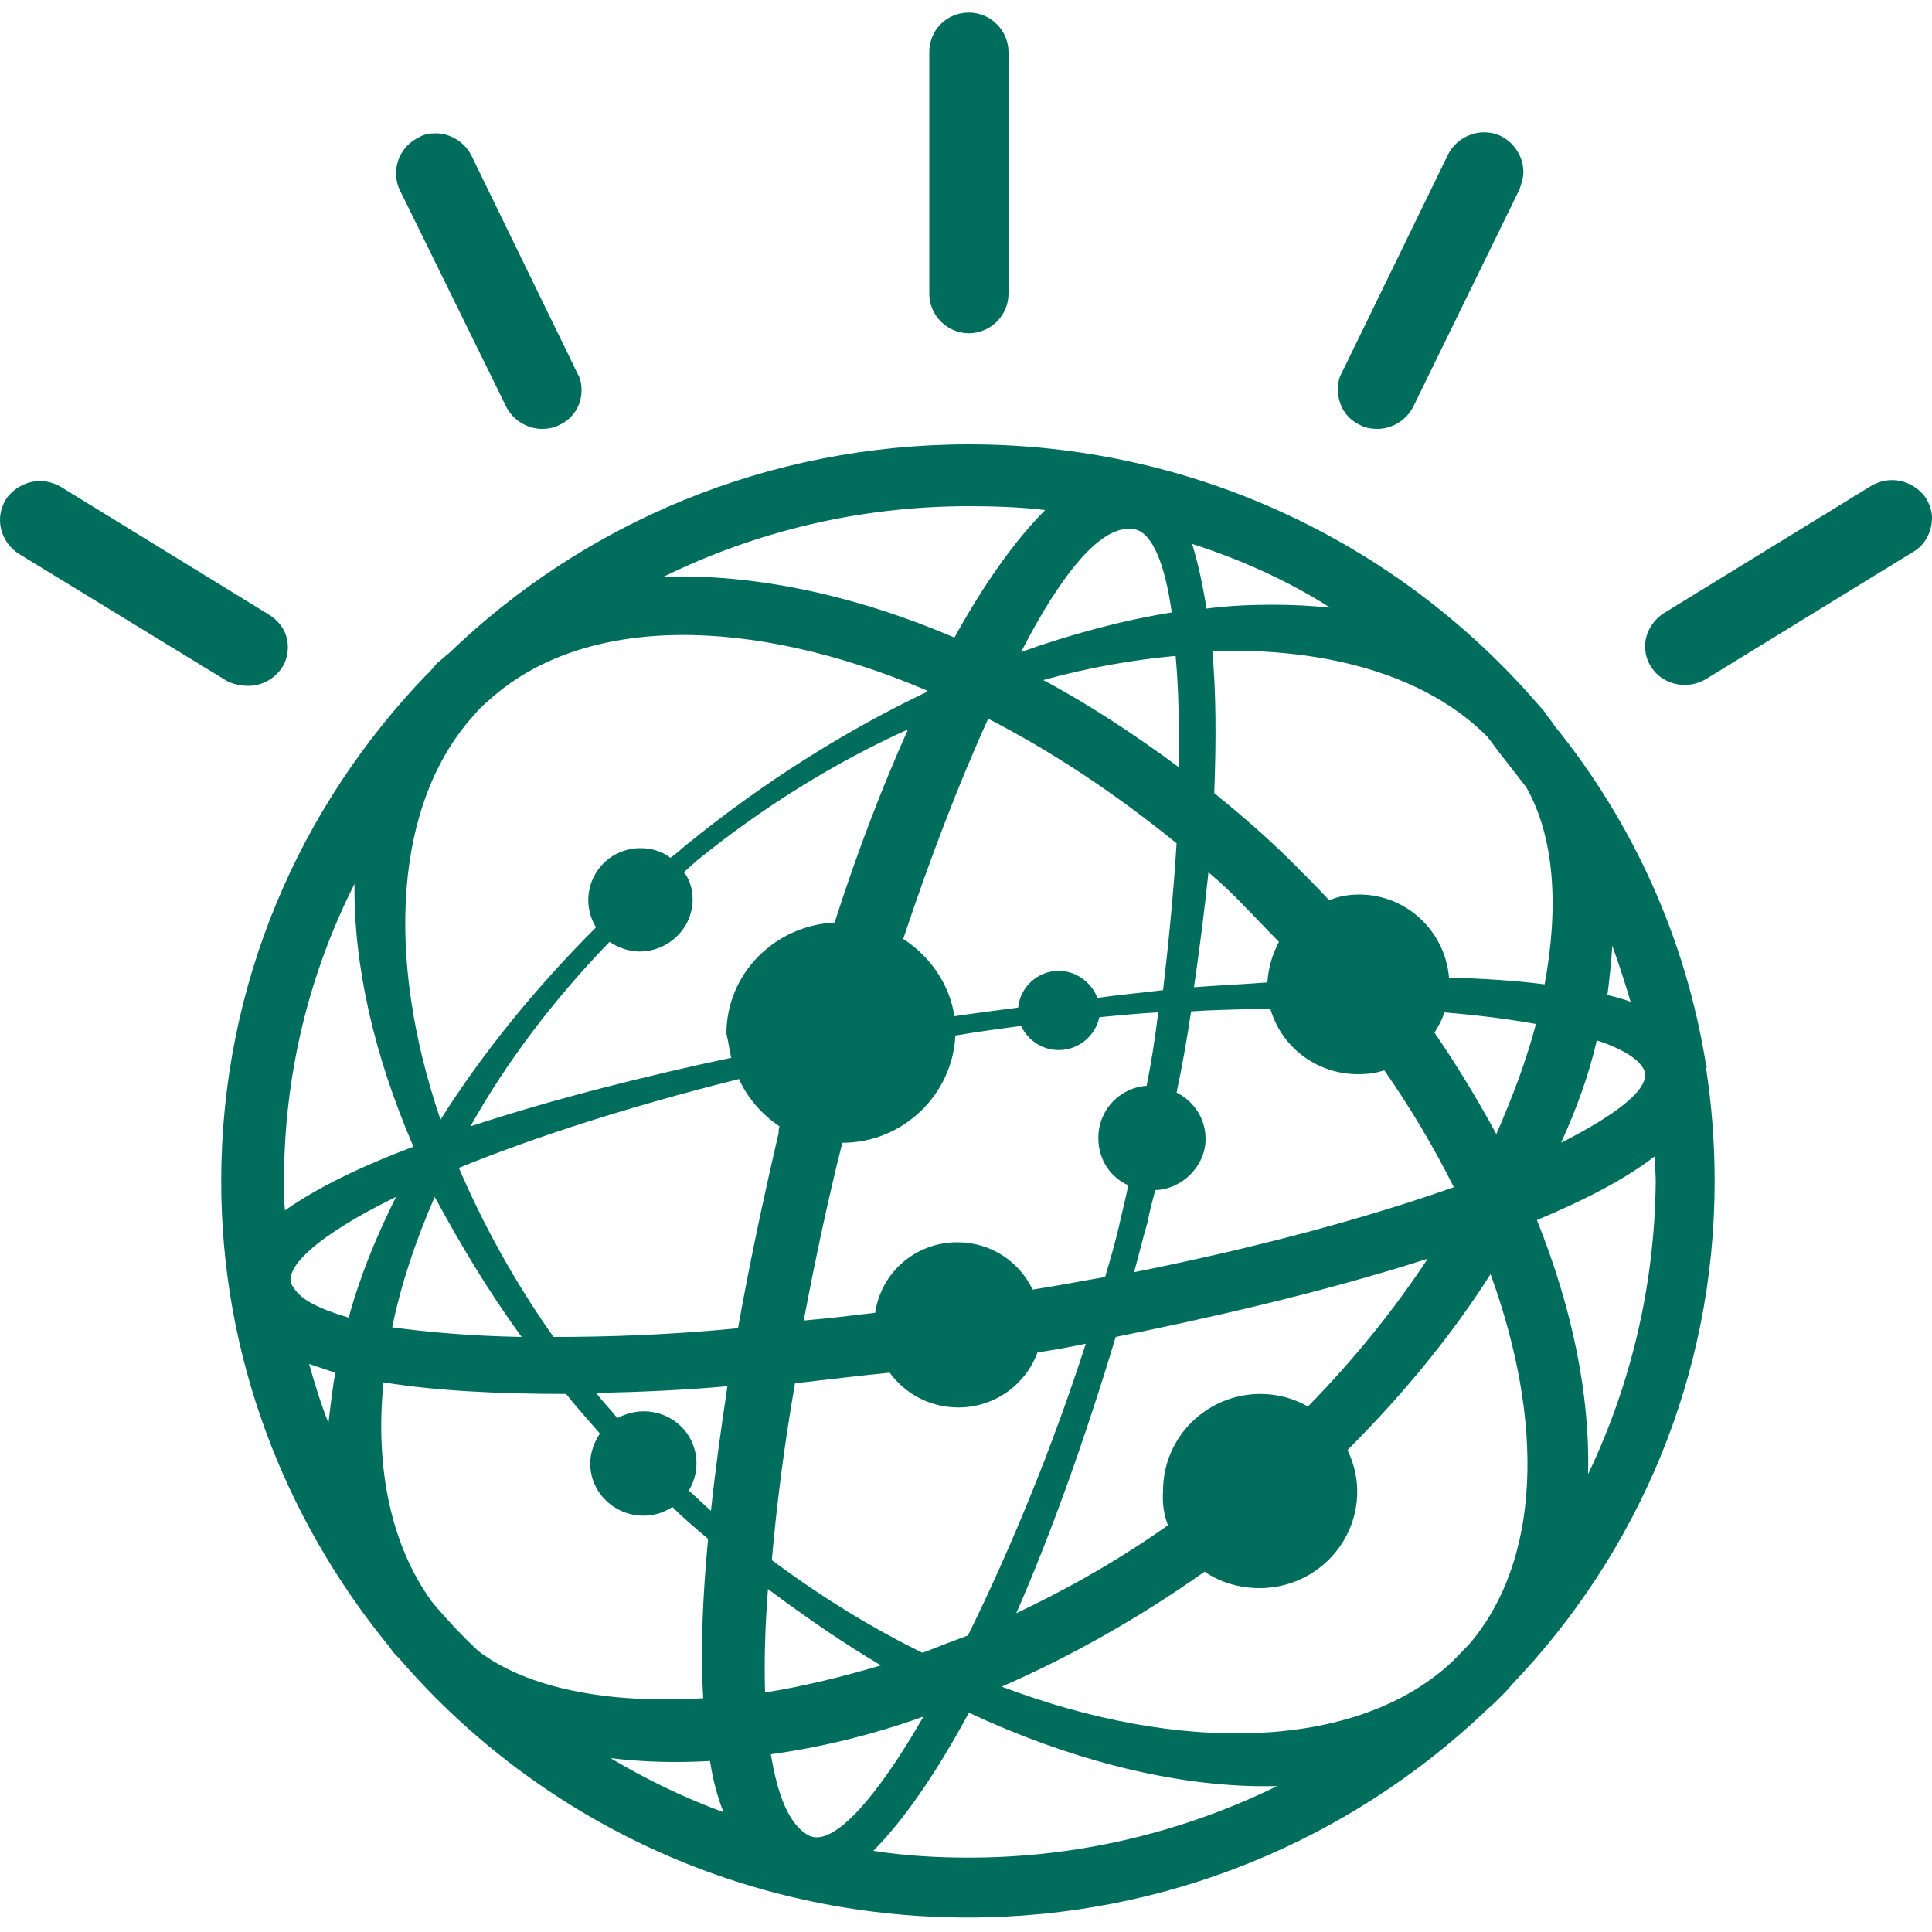 <svg xmlns="http://www.w3.org/2000/svg" width="200" height="200" viewBox="618 297 200 200"><path fill="#006D5D" d="M718.3 331.5c2.2 0 4.1-1.8 4.1-4.1v-25c0-2.3-1.9-4.1-4.1-4.1-2.3 0-4.1 1.8-4.1 4.1v25c0 2.3 1.9 4.1 4.1 4.1m40.5 9.5c.5.3 1.2.4 1.8.4 1.5 0 3-.9 3.7-2.3l11-22.5c.2-.6.4-1.2.4-1.8 0-1.5-.9-3-2.3-3.7-.6-.3-1.2-.4-1.8-.4-1.5 0-3 .9-3.7 2.3l-11 22.6c-.3.5-.4 1.1-.4 1.7 0 1.6.8 3 2.3 3.7m-88.4-1.9c.7 1.4 2.2 2.3 3.7 2.3.6 0 1.2-.1 1.8-.4 1.5-.7 2.3-2.1 2.3-3.6 0-.6-.1-1.2-.4-1.7l-11-22.6c-.7-1.4-2.2-2.3-3.7-2.3-.6 0-1.2.1-1.7.4-1.5.7-2.4 2.2-2.4 3.7 0 .6.1 1.2.4 1.8l11 22.4zm147 9.5c-.8-1.2-2.2-1.9-3.5-1.9-.8 0-1.5.2-2.2.6l-21.5 13.2c-1.2.8-1.9 2.1-1.9 3.4 0 .7.2 1.5.6 2.1.8 1.3 2.2 1.9 3.5 1.9.8 0 1.5-.2 2.2-.6l21.5-13.2c1.2-.7 1.9-2.1 1.9-3.5 0-.6-.2-1.3-.6-2M643.7 368c1.4 0 2.7-.7 3.5-1.9.4-.6.6-1.4.6-2.1 0-1.4-.7-2.6-2-3.4l-21.5-13.2c-.7-.4-1.4-.6-2.2-.6-1.3 0-2.7.7-3.5 1.9-.4.7-.6 1.4-.6 2.1 0 1.4.7 2.7 1.9 3.5l21.6 13.2c.6.3 1.4.5 2.2.5m138.7 81.6c.2-8.1-1.6-17.1-5.3-26.3 4.8-2 9.1-4.2 12.2-6.6 0 .9.1 1.7.1 2.6-.1 10.8-2.6 21.1-7 30.3m-9.5-35.2c-1.9-3.5-4-7-6.4-10.5.4-.7.8-1.3 1-2.1 3.6.3 6.7.7 9.5 1.2-1 3.8-2.4 7.5-4.1 11.4m-2.8 52.8c-.8.8-1.5 1.6-2.3 2.3-9.8 8.6-27.6 9.1-46.1 2.1 7.1-3.1 14.2-7.1 21-11.9 1.6 1.1 3.6 1.7 5.7 1.7 5.6 0 10.1-4.5 10.1-10 0-1.6-.4-3-1-4.3 5.8-5.8 10.8-11.9 14.8-18.2 5.6 15.4 5.2 29.6-2.2 38.3m-51.8 22.1c-3.4 0-6.7-.2-9.9-.7 3.1-3.1 6.5-8 9.9-14.3 10.3 4.8 20.5 7.4 29.6 7.6h2.3c-9.6 4.7-20.4 7.4-31.9 7.4m-16.6-2.3c-2-1.1-3.2-4.1-3.9-8.4 5.1-.7 10.5-2 15.8-3.9-4.9 8.5-9.4 13.6-11.9 12.3m-4.2-25.5c3.9 2.9 7.8 5.6 11.7 7.9-4.1 1.2-8.1 2.2-12 2.8-.1-3.3 0-6.8.3-10.7m-22.2-26.1c-4.1-5.8-7.3-11.7-9.8-17.5 7.6-3.1 17.4-6.3 29-9.2.9 2 2.4 3.7 4.2 4.9-.1.2-.1.5-.1.7-1.7 7.3-3.1 14-4.2 20.2-7.2.7-13.6.9-19.1.9m16.3 18c-.8-.7-1.5-1.4-2.3-2.1.5-.8.8-1.8.8-2.8 0-3-2.4-5.4-5.5-5.4-1 0-1.9.3-2.7.7-.7-.9-1.5-1.7-2.2-2.6 4.6-.1 9.2-.3 13.6-.7-.7 4.7-1.3 9-1.7 12.9M681.2 479c3.2.4 6.7.5 10.3.3.3 2 .8 3.8 1.4 5.3-4.1-1.5-8-3.4-11.7-5.6m-18.5-16.2c-4.2-5.8-5.9-13.8-5-22.7 5.5.9 12.1 1.2 18.9 1.2 1.1 1.4 2.3 2.7 3.5 4.1-.6.9-1 2-1 3.1 0 3 2.5 5.4 5.5 5.4 1.1 0 2.1-.3 3-.9 1.2 1.2 2.4 2.2 3.7 3.3-.6 6.4-.8 11.9-.5 16.5-9.8.6-18.2-1-23.3-4.9-1.7-1.6-3.3-3.3-4.8-5.1m-14.3-32.5c-1.5-1.8 2.4-5.4 10.6-9.4-2.1 4.2-3.8 8.4-4.9 12.5-3.1-.9-5-1.9-5.7-3.1m3.6 14c-.8-2-1.4-4-2-6.1l2.7.9c-.3 1.8-.5 3.5-.7 5.2m-4.6-25c0-11.1 2.6-21.5 7.3-30.8-.1 8.4 2 17.7 6.1 27.2-5.3 2-9.9 4.2-13.3 6.6-.1-.9-.1-2-.1-3m24.6 16.1c-5.3-.1-9.8-.5-13.4-1 .9-4.4 2.4-8.9 4.4-13.5 2.6 4.8 5.5 9.7 9 14.5m-5-64.3c.5-.6 1-1.1 1.6-1.6 9.8-8.9 27.1-8.8 45.4-1v.1c-8.4 4-16.9 9.3-25 15.9-.5.4-1 .9-1.6 1.3-.9-.7-2-1-3.1-1-3 0-5.4 2.4-5.4 5.4 0 1 .3 2 .8 2.8-6.4 6.4-11.8 13.1-16.1 19.9-5.8-17-4.7-32.8 3.4-41.8m51.3-21.7c2.7 0 5.4.1 7.9.4-3 3-6.2 7.4-9.4 13.2-10.5-4.5-20.9-6.6-30.1-6.3 9.6-4.7 20.3-7.3 31.6-7.3m17 2.4h.2c1.8.4 3.1 3.6 3.8 8.6-5 .8-10.3 2.2-15.6 4.1 4.2-8.2 8.4-13.3 11.6-12.7m4.7 24.6c-4.6-3.4-9.3-6.5-14-9 4.7-1.3 9.3-2.1 13.7-2.5.3 3.3.4 7.2.3 11.5m-29.9 62.7c1.6 2.2 4.2 3.6 7.1 3.6 3.8 0 7-2.4 8.2-5.7 1.4-.2 3.1-.5 5-.9-3.4 10.6-7.8 21.3-12.2 30.2-1.6.6-3.2 1.2-4.7 1.8-5.3-2.6-10.5-5.8-15.6-9.6.5-5.8 1.3-12 2.4-18.3 3.4-.4 6.8-.8 9.8-1.1m21.5-38.8c-.6-1.6-2.2-2.8-4-2.8-2.2 0-4 1.7-4.2 3.8-3 .4-5.3.7-6.6.9-.5-3.3-2.5-6.2-5.3-8 2.7-8.1 5.7-16 8.8-22.8 6.6 3.4 13.1 7.7 19.5 12.9-.3 4.9-.8 10.1-1.4 15.2-2.5.3-4.7.5-6.8.8m3.2 19.4c-.3 1.5-.7 3-1 4.4-.4 1.7-.9 3.4-1.4 5.1-2.4.4-4.9.9-7.5 1.3-1.4-2.9-4.3-4.9-7.8-4.9-4.3 0-7.9 3.1-8.5 7.3-2.5.3-5 .6-7.4.8 1.2-6.3 2.5-12.5 4-18.4 6.3 0 11.4-5 11.7-11.1 2.3-.4 4.6-.7 6.8-1 .7 1.5 2.2 2.5 3.9 2.5 2.1 0 3.8-1.5 4.2-3.4 2.1-.2 4.1-.4 6.1-.5-.3 2.5-.7 5.1-1.2 7.6-2.8.2-5 2.5-5 5.4 0 2.3 1.3 4.1 3.1 4.9m-41.1-13.2c-8.5 1.8-18.2 4.2-27 7.1 3.7-6.6 8.5-13 14.4-19.1.9.6 2 1 3.1 1 3 0 5.5-2.4 5.5-5.4 0-1-.3-2.1-.9-2.8.4-.4.8-.7 1.2-1.1 7-5.7 14.5-10.3 22-13.7-2.6 5.8-5.2 12.5-7.6 20-6.2.3-11.2 5.3-11.2 11.5.2.8.3 1.7.5 2.5m45.2 48.4c-5.1 3.6-10.4 6.6-15.7 9.1 3.6-8.2 7.1-18 10.3-28.6 8.9-1.8 21.1-4.5 32.3-8.1-3.5 5.3-7.6 10.4-12.4 15.3-1.4-.8-3.1-1.3-4.9-1.3-5.6 0-10.1 4.5-10.1 10-.1 1.4.1 2.5.5 3.6m10.6-53.5c1.1 3.9 4.7 6.8 9.1 6.8.9 0 1.8-.1 2.7-.4 2.8 4 5.2 8.1 7.2 12.1-8.5 3-19.6 6.1-33.1 8.8.5-1.8.9-3.5 1.4-5.2.2-1.1.5-2.2.8-3.3 2.8-.1 5.2-2.5 5.2-5.3 0-2.1-1.2-3.9-3-4.8.6-2.8 1.1-5.7 1.5-8.4 2.8-.2 5.6-.2 8.2-.3m6.2-41.5c-2-.2-3.9-.3-6-.3-2.2 0-4.5.1-6.8.4-.4-2.5-.9-4.8-1.5-6.7 5 1.6 9.9 3.8 14.3 6.6m-5.3 34.6c-.7 1.3-1.1 2.7-1.2 4.2-2.6.2-5.1.3-7.6.5.6-4.1 1.1-8.1 1.5-11.9 1.3 1.1 2.6 2.3 3.8 3.6 1.2 1.2 2.3 2.4 3.5 3.6m25.6-16c2.9 5.1 3.4 12.3 1.9 20.4-3.1-.4-6.4-.6-9.9-.7-.4-4.8-4.4-8.6-9.3-8.6-1.1 0-2.2.2-3.1.6-1.2-1.3-2.5-2.6-3.8-3.9-2.6-2.6-5.4-5-8.1-7.2.2-5.4.2-10.3-.2-14.7 12-.4 22.3 2.6 28.5 8.9 1.4 1.9 2.7 3.5 4 5.2m7.3 26.2c3.1 1 4.8 2.3 5 3.4v.2c0 1.7-3 4.1-8.7 7 1.6-3.5 2.9-7.1 3.7-10.6m1.6-9.8c.7 1.9 1.3 3.8 1.9 5.8-.8-.3-1.6-.5-2.4-.7.2-1.6.4-3.3.5-5.1m9.8 12.6c0-.1-.1-.2-.1-.3-2.1-13.1-7.6-25.1-15.7-35.1-.3-.5-.7-.9-1-1.4-.4-.5-.9-1-1.4-1.6-14.2-16-35-26.1-58.2-26.1-20.9 0-39.9 8.2-53.8 21.6-.4.3-.8.7-1.2 1-.4.4-.7.9-1.1 1.2-13.2 13.7-21.3 32.1-21.3 52.5 0 18.1 6.5 34.7 17.1 47.8.2.2.4.5.6.8.3.4.7.7 1 1.1 14.2 16.3 35.2 26.5 58.6 26.5 20.7 0 39.5-8.1 53.4-21.2.5-.5 1-.9 1.5-1.4.5-.5 1-1 1.4-1.5 13-13.6 21-31.9 21-52.1 0-4-.3-7.9-.9-11.8h.1"/></svg>